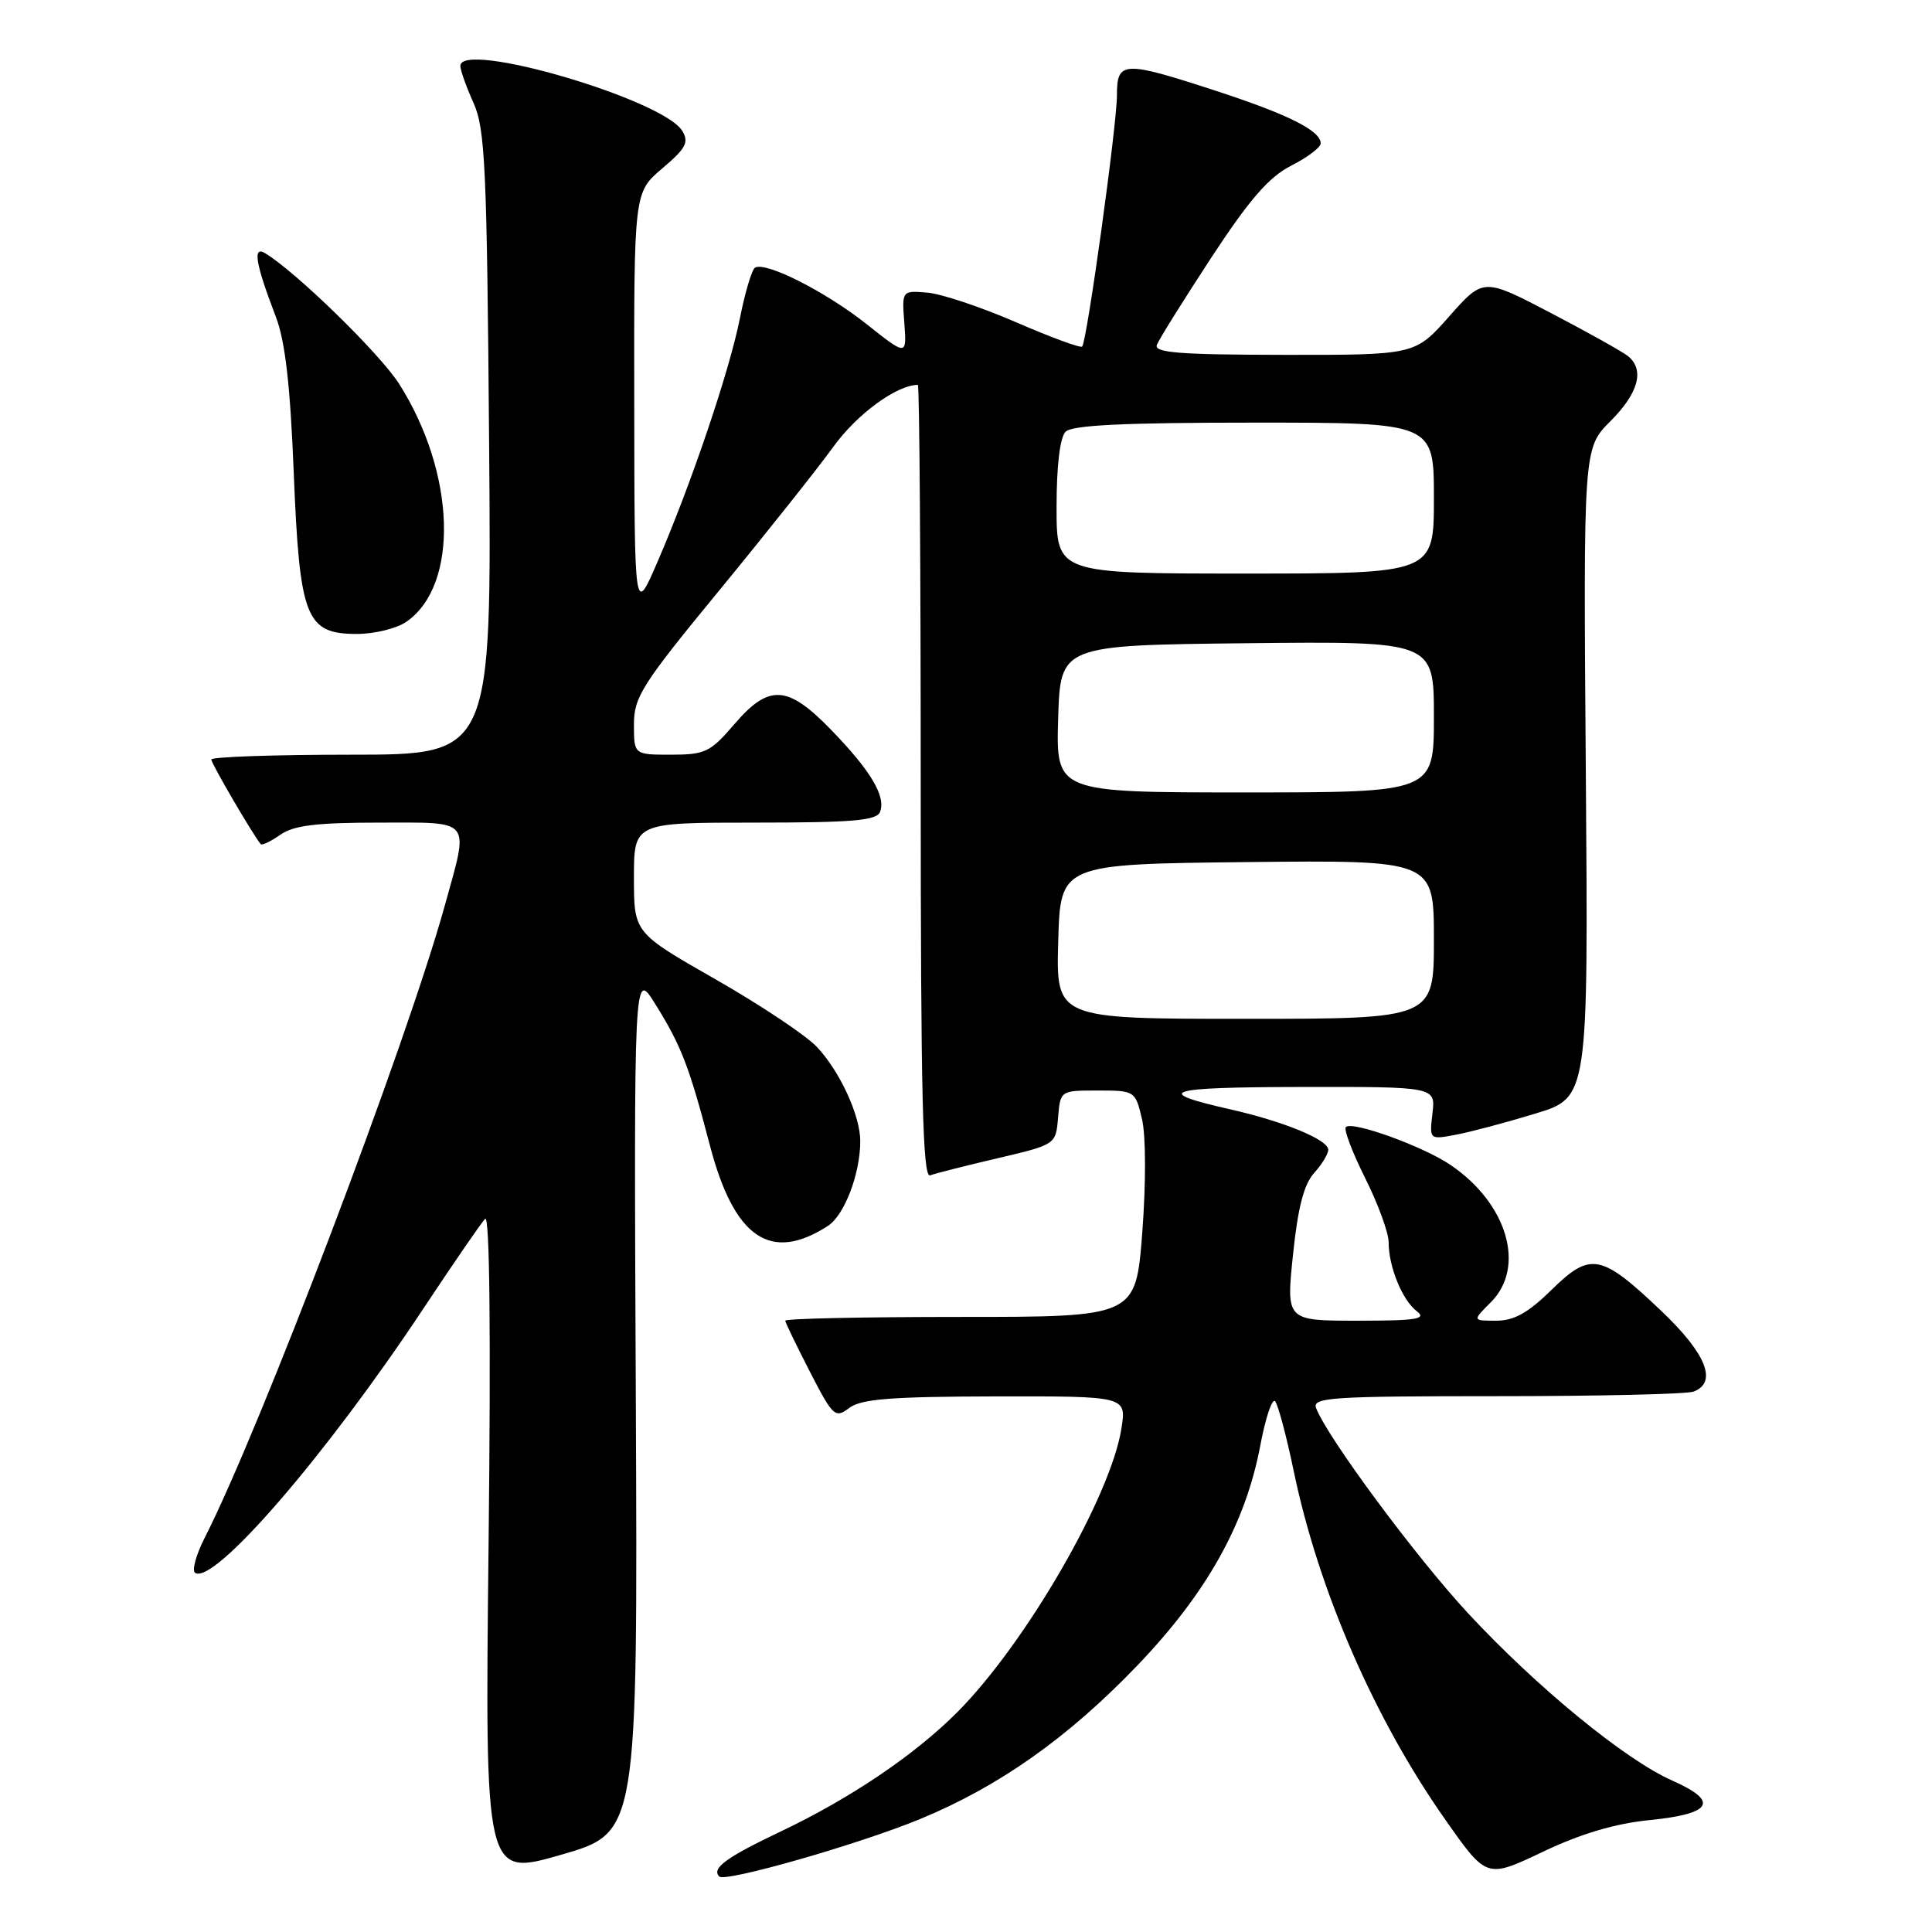 <?xml version="1.0" encoding="UTF-8" standalone="no"?>
<!DOCTYPE svg PUBLIC "-//W3C//DTD SVG 1.1//EN" "http://www.w3.org/Graphics/SVG/1.1/DTD/svg11.dtd" >
<svg xmlns="http://www.w3.org/2000/svg" xmlns:xlink="http://www.w3.org/1999/xlink" version="1.1" viewBox="0 0 256 256">
 <g >
 <path fill="currentColor"
d=" M 84.25 185.67 C 83.99 128.50 83.99 128.50 86.80 133.00 C 90.25 138.52 91.30 141.22 94.06 151.75 C 97.28 164.06 102.10 167.35 109.70 162.44 C 111.89 161.02 113.98 155.56 113.99 151.22 C 114.00 147.82 111.25 141.88 108.20 138.68 C 106.71 137.13 100.66 133.10 94.75 129.73 C 84.00 123.59 84.00 123.59 84.00 116.30 C 84.00 109.00 84.00 109.00 100.03 109.00 C 112.97 109.00 116.17 108.73 116.61 107.58 C 117.40 105.52 115.40 102.15 110.17 96.75 C 104.35 90.74 101.90 90.59 97.27 96.00 C 94.13 99.66 93.43 100.00 88.92 100.00 C 84.00 100.00 84.00 100.00 84.00 95.99 C 84.00 92.36 85.06 90.69 95.30 78.24 C 101.51 70.68 108.31 62.12 110.41 59.22 C 113.53 54.88 118.83 51.00 121.62 51.00 C 121.83 51.00 122.00 74.67 122.00 103.61 C 122.00 145.28 122.26 156.12 123.25 155.74 C 123.94 155.48 127.96 154.46 132.20 153.47 C 139.90 151.66 139.90 151.66 140.20 148.08 C 140.50 144.50 140.50 144.50 145.46 144.50 C 150.38 144.50 150.43 144.53 151.32 148.28 C 151.84 150.47 151.85 156.80 151.36 163.28 C 150.50 174.50 150.50 174.50 127.25 174.50 C 114.46 174.50 104.02 174.72 104.05 175.00 C 104.07 175.28 105.55 178.32 107.32 181.77 C 110.38 187.71 110.66 187.97 112.53 186.56 C 114.10 185.37 118.06 185.06 131.88 185.03 C 149.26 185.00 149.26 185.00 148.60 189.25 C 147.20 198.26 135.92 217.76 126.85 226.87 C 121.17 232.56 112.69 238.29 103.43 242.69 C 96.21 246.12 94.24 247.57 95.31 248.65 C 96.11 249.44 113.80 244.38 121.90 241.04 C 132.36 236.73 141.50 230.27 150.65 220.74 C 159.88 211.13 165.03 201.93 166.99 191.57 C 167.68 187.88 168.57 185.22 168.96 185.68 C 169.35 186.13 170.46 190.28 171.42 194.90 C 174.71 210.74 182.14 227.83 191.57 241.20 C 196.99 248.91 196.99 248.91 204.42 245.38 C 209.48 242.97 214.00 241.63 218.59 241.17 C 226.89 240.34 227.84 238.70 221.59 235.94 C 215.35 233.18 203.66 223.60 194.53 213.77 C 187.66 206.37 175.89 190.49 174.39 186.58 C 173.85 185.17 176.38 185.00 198.31 185.00 C 211.80 185.00 223.55 184.73 224.42 184.39 C 227.60 183.17 226.10 179.40 220.22 173.79 C 212.16 166.11 210.77 165.83 205.60 170.90 C 202.49 173.96 200.62 175.00 198.26 175.00 C 195.09 175.00 195.09 175.00 197.55 172.55 C 202.22 167.87 199.72 159.43 192.17 154.34 C 188.51 151.87 179.17 148.50 178.33 149.34 C 178.03 149.64 179.18 152.68 180.89 156.10 C 182.60 159.52 184.00 163.34 184.00 164.59 C 184.00 167.84 185.81 172.29 187.74 173.75 C 189.09 174.78 187.70 175.00 179.90 175.00 C 170.42 175.00 170.42 175.00 171.33 166.25 C 171.97 160.02 172.78 156.91 174.12 155.44 C 175.15 154.30 176.00 152.91 176.00 152.34 C 176.00 151.02 170.09 148.59 163.00 146.99 C 152.57 144.63 154.38 144.06 172.36 144.03 C 190.22 144.00 190.22 144.00 189.81 147.51 C 189.40 151.02 189.40 151.02 192.90 150.36 C 194.83 150.00 199.57 148.74 203.43 147.56 C 210.46 145.43 210.46 145.43 210.13 102.41 C 209.80 59.40 209.80 59.40 213.40 55.80 C 217.10 52.10 217.94 49.03 215.75 47.21 C 215.06 46.64 210.46 44.07 205.53 41.49 C 196.56 36.80 196.56 36.80 192.03 41.92 C 187.50 47.04 187.50 47.04 170.14 47.02 C 156.31 47.00 152.89 46.74 153.29 45.70 C 153.56 44.98 156.80 39.80 160.48 34.17 C 165.59 26.39 168.12 23.47 171.09 21.95 C 173.24 20.86 175.00 19.53 175.00 19.00 C 175.00 17.32 170.74 15.18 161.16 12.05 C 148.82 8.02 148.00 8.06 148.00 12.62 C 148.00 16.56 144.03 45.24 143.39 45.92 C 143.18 46.15 139.22 44.69 134.59 42.68 C 129.97 40.68 124.68 38.91 122.84 38.77 C 119.50 38.50 119.50 38.50 119.83 42.83 C 120.15 47.17 120.15 47.17 114.83 42.95 C 109.38 38.63 101.43 34.61 100.04 35.47 C 99.62 35.74 98.73 38.71 98.06 42.09 C 96.69 49.06 91.59 64.14 87.10 74.50 C 84.07 81.50 84.07 81.50 84.04 53.50 C 84.00 25.50 84.00 25.50 87.75 22.32 C 90.89 19.66 91.32 18.85 90.40 17.34 C 87.86 13.16 61.00 5.30 61.00 8.74 C 61.00 9.30 61.78 11.50 62.74 13.63 C 64.29 17.07 64.52 22.11 64.81 58.75 C 65.14 100.00 65.14 100.00 46.57 100.00 C 36.36 100.00 28.00 100.29 28.00 100.64 C 28.00 101.18 33.64 110.83 34.55 111.85 C 34.73 112.05 35.90 111.48 37.16 110.60 C 38.91 109.37 41.96 109.00 50.22 109.00 C 62.72 109.00 62.17 108.31 58.93 120.02 C 53.85 138.33 34.49 189.31 27.14 203.73 C 25.97 206.02 25.40 208.13 25.86 208.42 C 28.40 209.98 43.18 192.87 56.03 173.50 C 60.04 167.45 63.75 162.05 64.28 161.50 C 64.89 160.86 65.05 176.58 64.74 204.59 C 64.25 248.68 64.25 248.68 74.37 245.76 C 84.50 242.84 84.50 242.84 84.25 185.67 Z  M 53.88 82.37 C 60.86 77.48 60.39 62.69 52.89 50.87 C 50.33 46.85 39.16 35.96 35.11 33.54 C 33.45 32.55 33.86 34.96 36.56 42.00 C 37.79 45.22 38.46 51.06 38.92 62.59 C 39.70 81.92 40.51 84.00 47.30 84.00 C 49.64 84.00 52.60 83.27 53.88 82.37 Z  M 140.22 124.75 C 140.50 114.50 140.50 114.50 165.25 114.23 C 190.00 113.97 190.00 113.97 190.00 124.48 C 190.00 135.00 190.00 135.00 164.97 135.00 C 139.93 135.00 139.93 135.00 140.22 124.75 Z  M 140.21 95.25 C 140.50 85.50 140.50 85.50 165.25 85.23 C 190.00 84.97 190.00 84.97 190.00 94.98 C 190.00 105.00 190.00 105.00 164.96 105.00 C 139.93 105.00 139.93 105.00 140.21 95.25 Z  M 140.00 67.20 C 140.00 61.69 140.45 57.95 141.20 57.20 C 142.07 56.33 149.02 56.00 166.20 56.00 C 190.00 56.00 190.00 56.00 190.00 66.00 C 190.00 76.00 190.00 76.00 165.00 76.00 C 140.00 76.00 140.00 76.00 140.00 67.20 Z "/>
</g>
</svg>